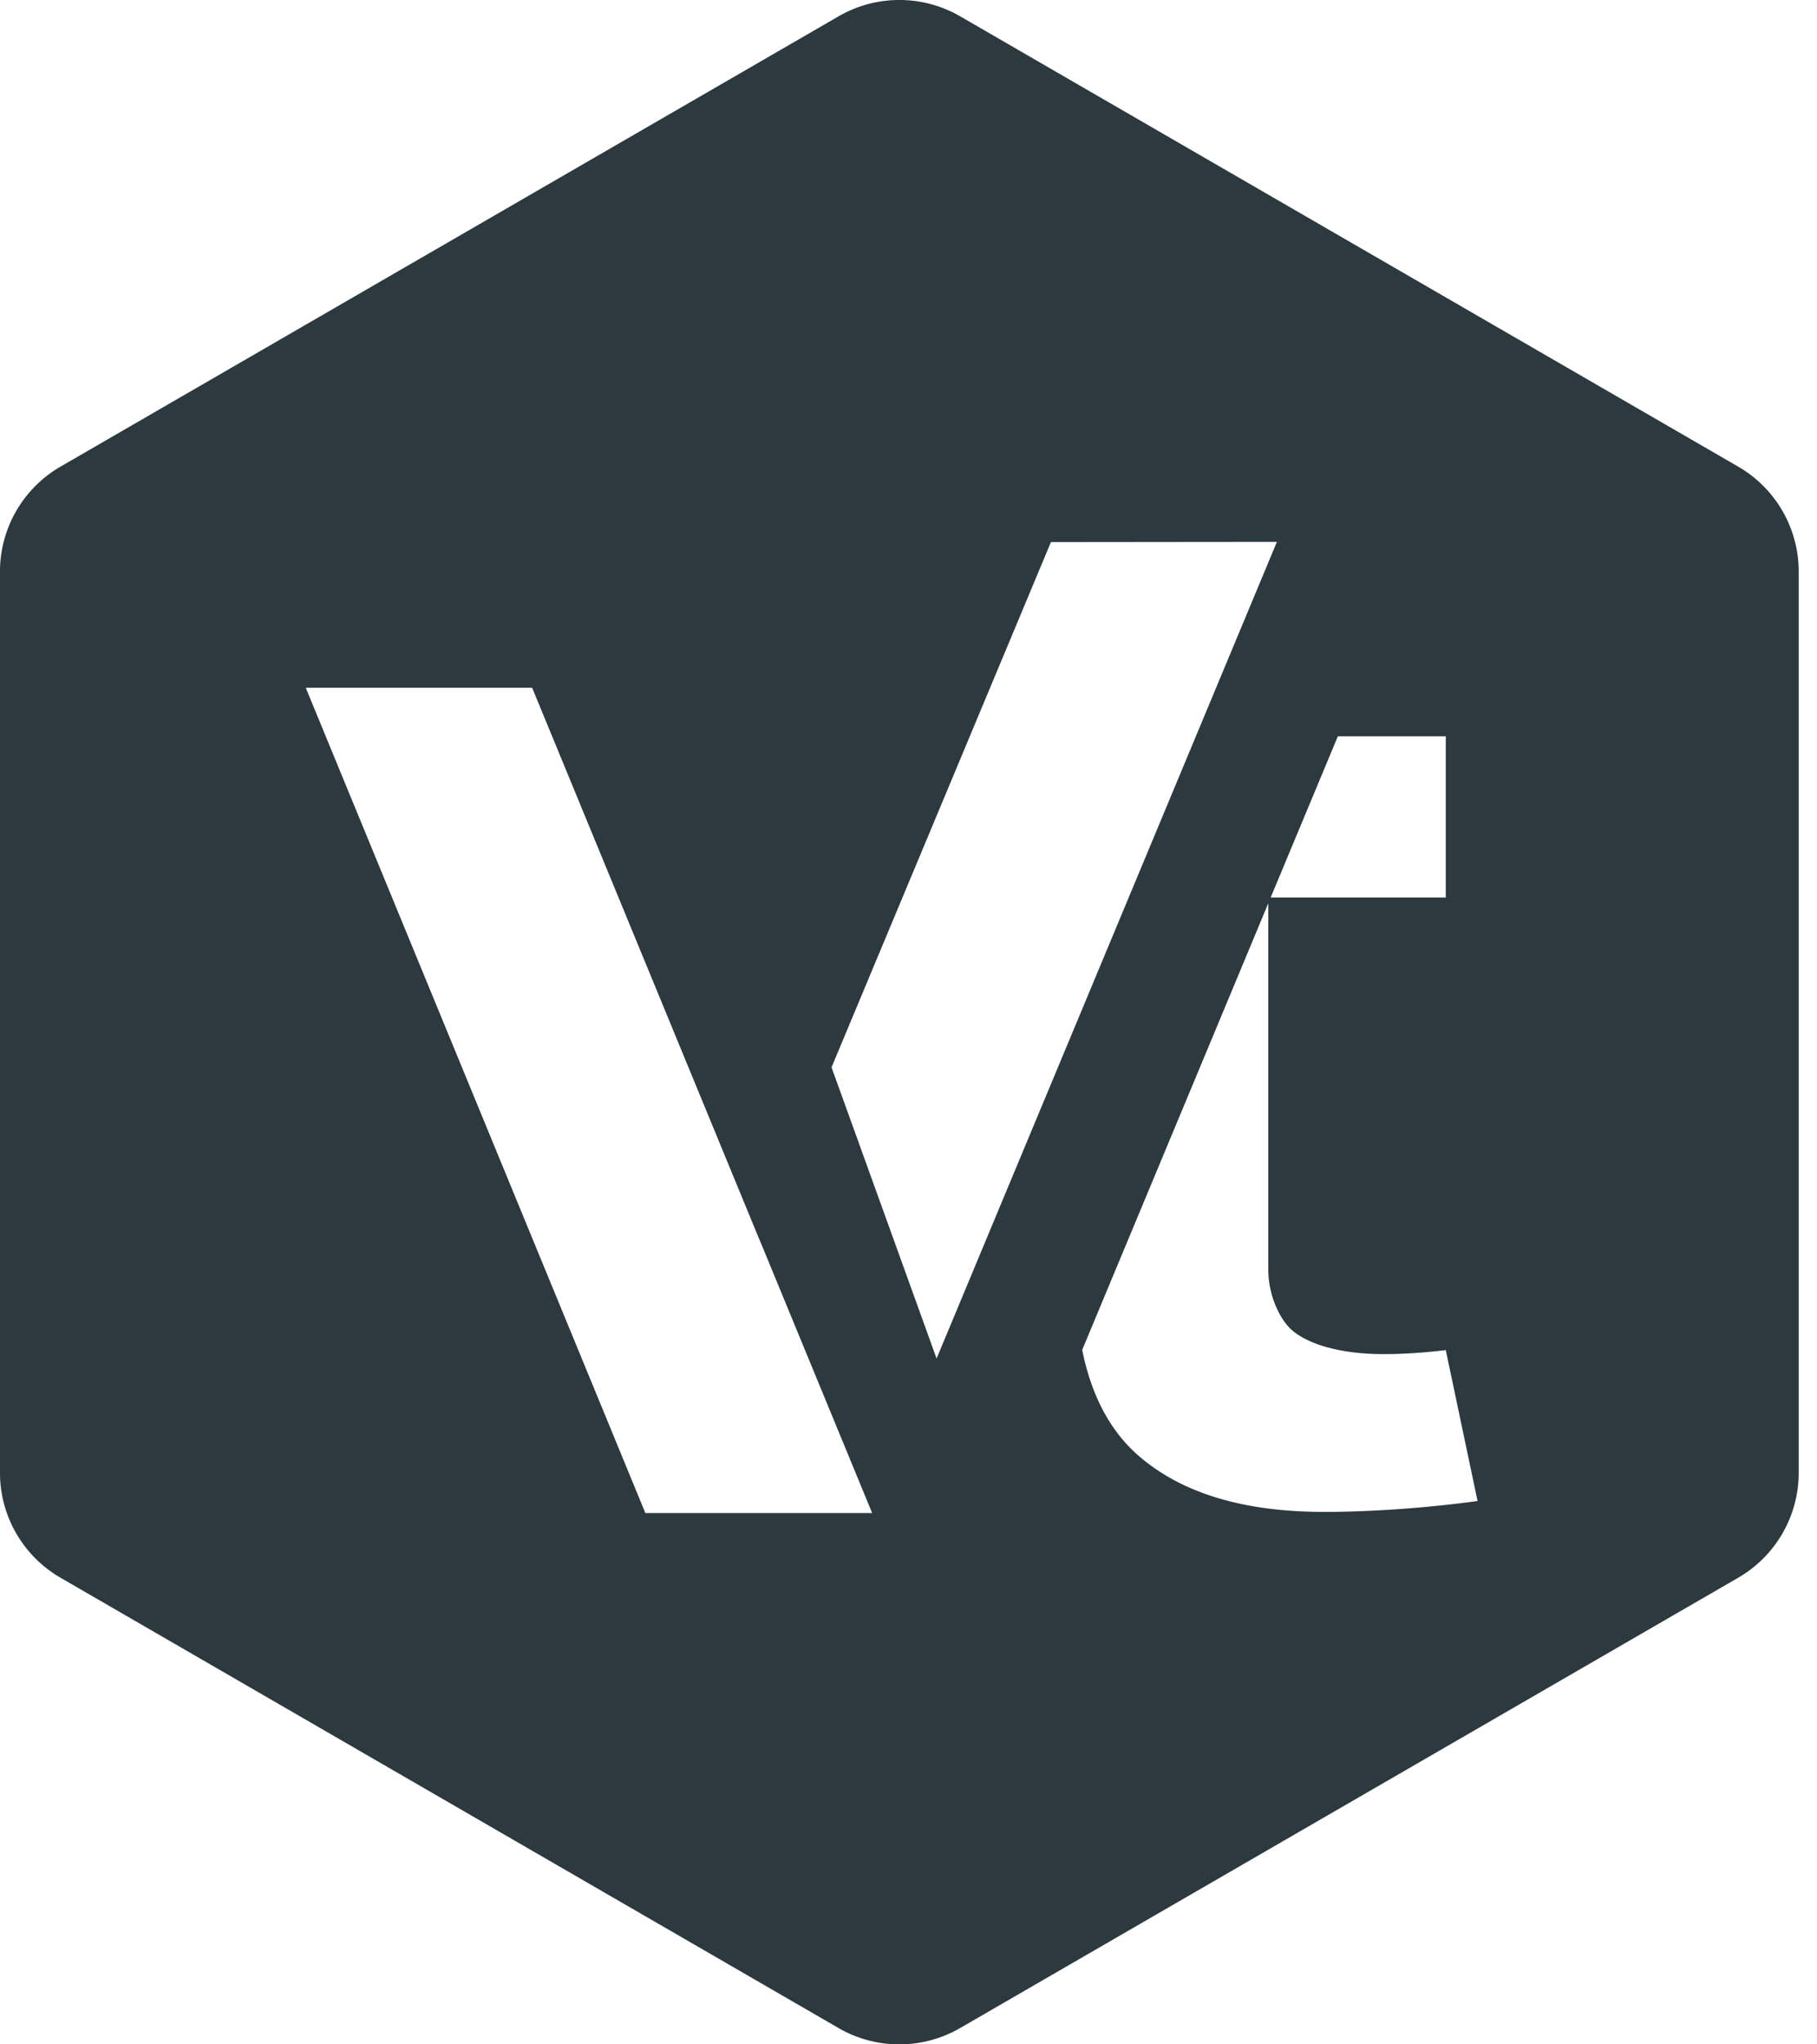 <svg xmlns="http://www.w3.org/2000/svg" width="40" height="45" fill="none"><path fill="#37474F" fill-rule="evenodd" d="M18.462.359a2.67 2.67 0 0 1 2.674 0l17.129 9.913a2.67 2.67 0 0 1 1.332 2.31v19.836a2.67 2.67 0 0 1-1.332 2.31l-17.13 9.913a2.67 2.67 0 0 1-2.674 0L1.332 34.728A2.67 2.67 0 0 1 0 32.418V12.582a2.67 2.67 0 0 1 1.332-2.31L18.462.359Zm.786 32.834-.047.113.047-.113Zm-2.527-5.905 2.48 6.018h-4.994L6.73 15.138h4.985L16.72 27.29l.001-.002Zm1.584-3.794 2.313 6.411 7.493-17.978-4.976.005-4.83 11.562Zm5.518 6.22 4.098-9.834v8.068c0 .557.248 1.088.516 1.326.268.237.793.456 1.59.516s1.801-.073 1.801-.073l.7 3.323s-1.624.24-3.38.24c-1.756 0-3.102-.403-4.05-1.207-.643-.545-1.068-1.332-1.275-2.36Zm8.005-13.508h-2.376l-1.48 3.55h3.856v-3.55Z" clip-rule="evenodd"/><path fill="#000" fill-opacity=".2" fill-rule="evenodd" d="M18.462.359a2.67 2.67 0 0 1 2.674 0l17.129 9.913a2.67 2.67 0 0 1 1.332 2.31v19.836a2.67 2.67 0 0 1-1.332 2.31l-17.13 9.913a2.67 2.67 0 0 1-2.674 0L1.332 34.728A2.67 2.67 0 0 1 0 32.418V12.582a2.67 2.67 0 0 1 1.332-2.31L18.462.359Zm.786 32.834-.047.113.047-.113Zm-2.527-5.905 2.48 6.018h-4.994L6.73 15.138h4.985L16.72 27.29l.001-.002Zm1.584-3.794 2.313 6.411 7.493-17.978-4.976.005-4.83 11.562Zm5.518 6.22 4.098-9.834v8.068c0 .557.248 1.088.516 1.326.268.237.793.456 1.59.516s1.801-.073 1.801-.073l.7 3.323s-1.624.24-3.38.24c-1.756 0-3.102-.403-4.05-1.207-.643-.545-1.068-1.332-1.275-2.36Zm8.005-13.508h-2.376l-1.48 3.55h3.856v-3.55Z" clip-rule="evenodd"/></svg>